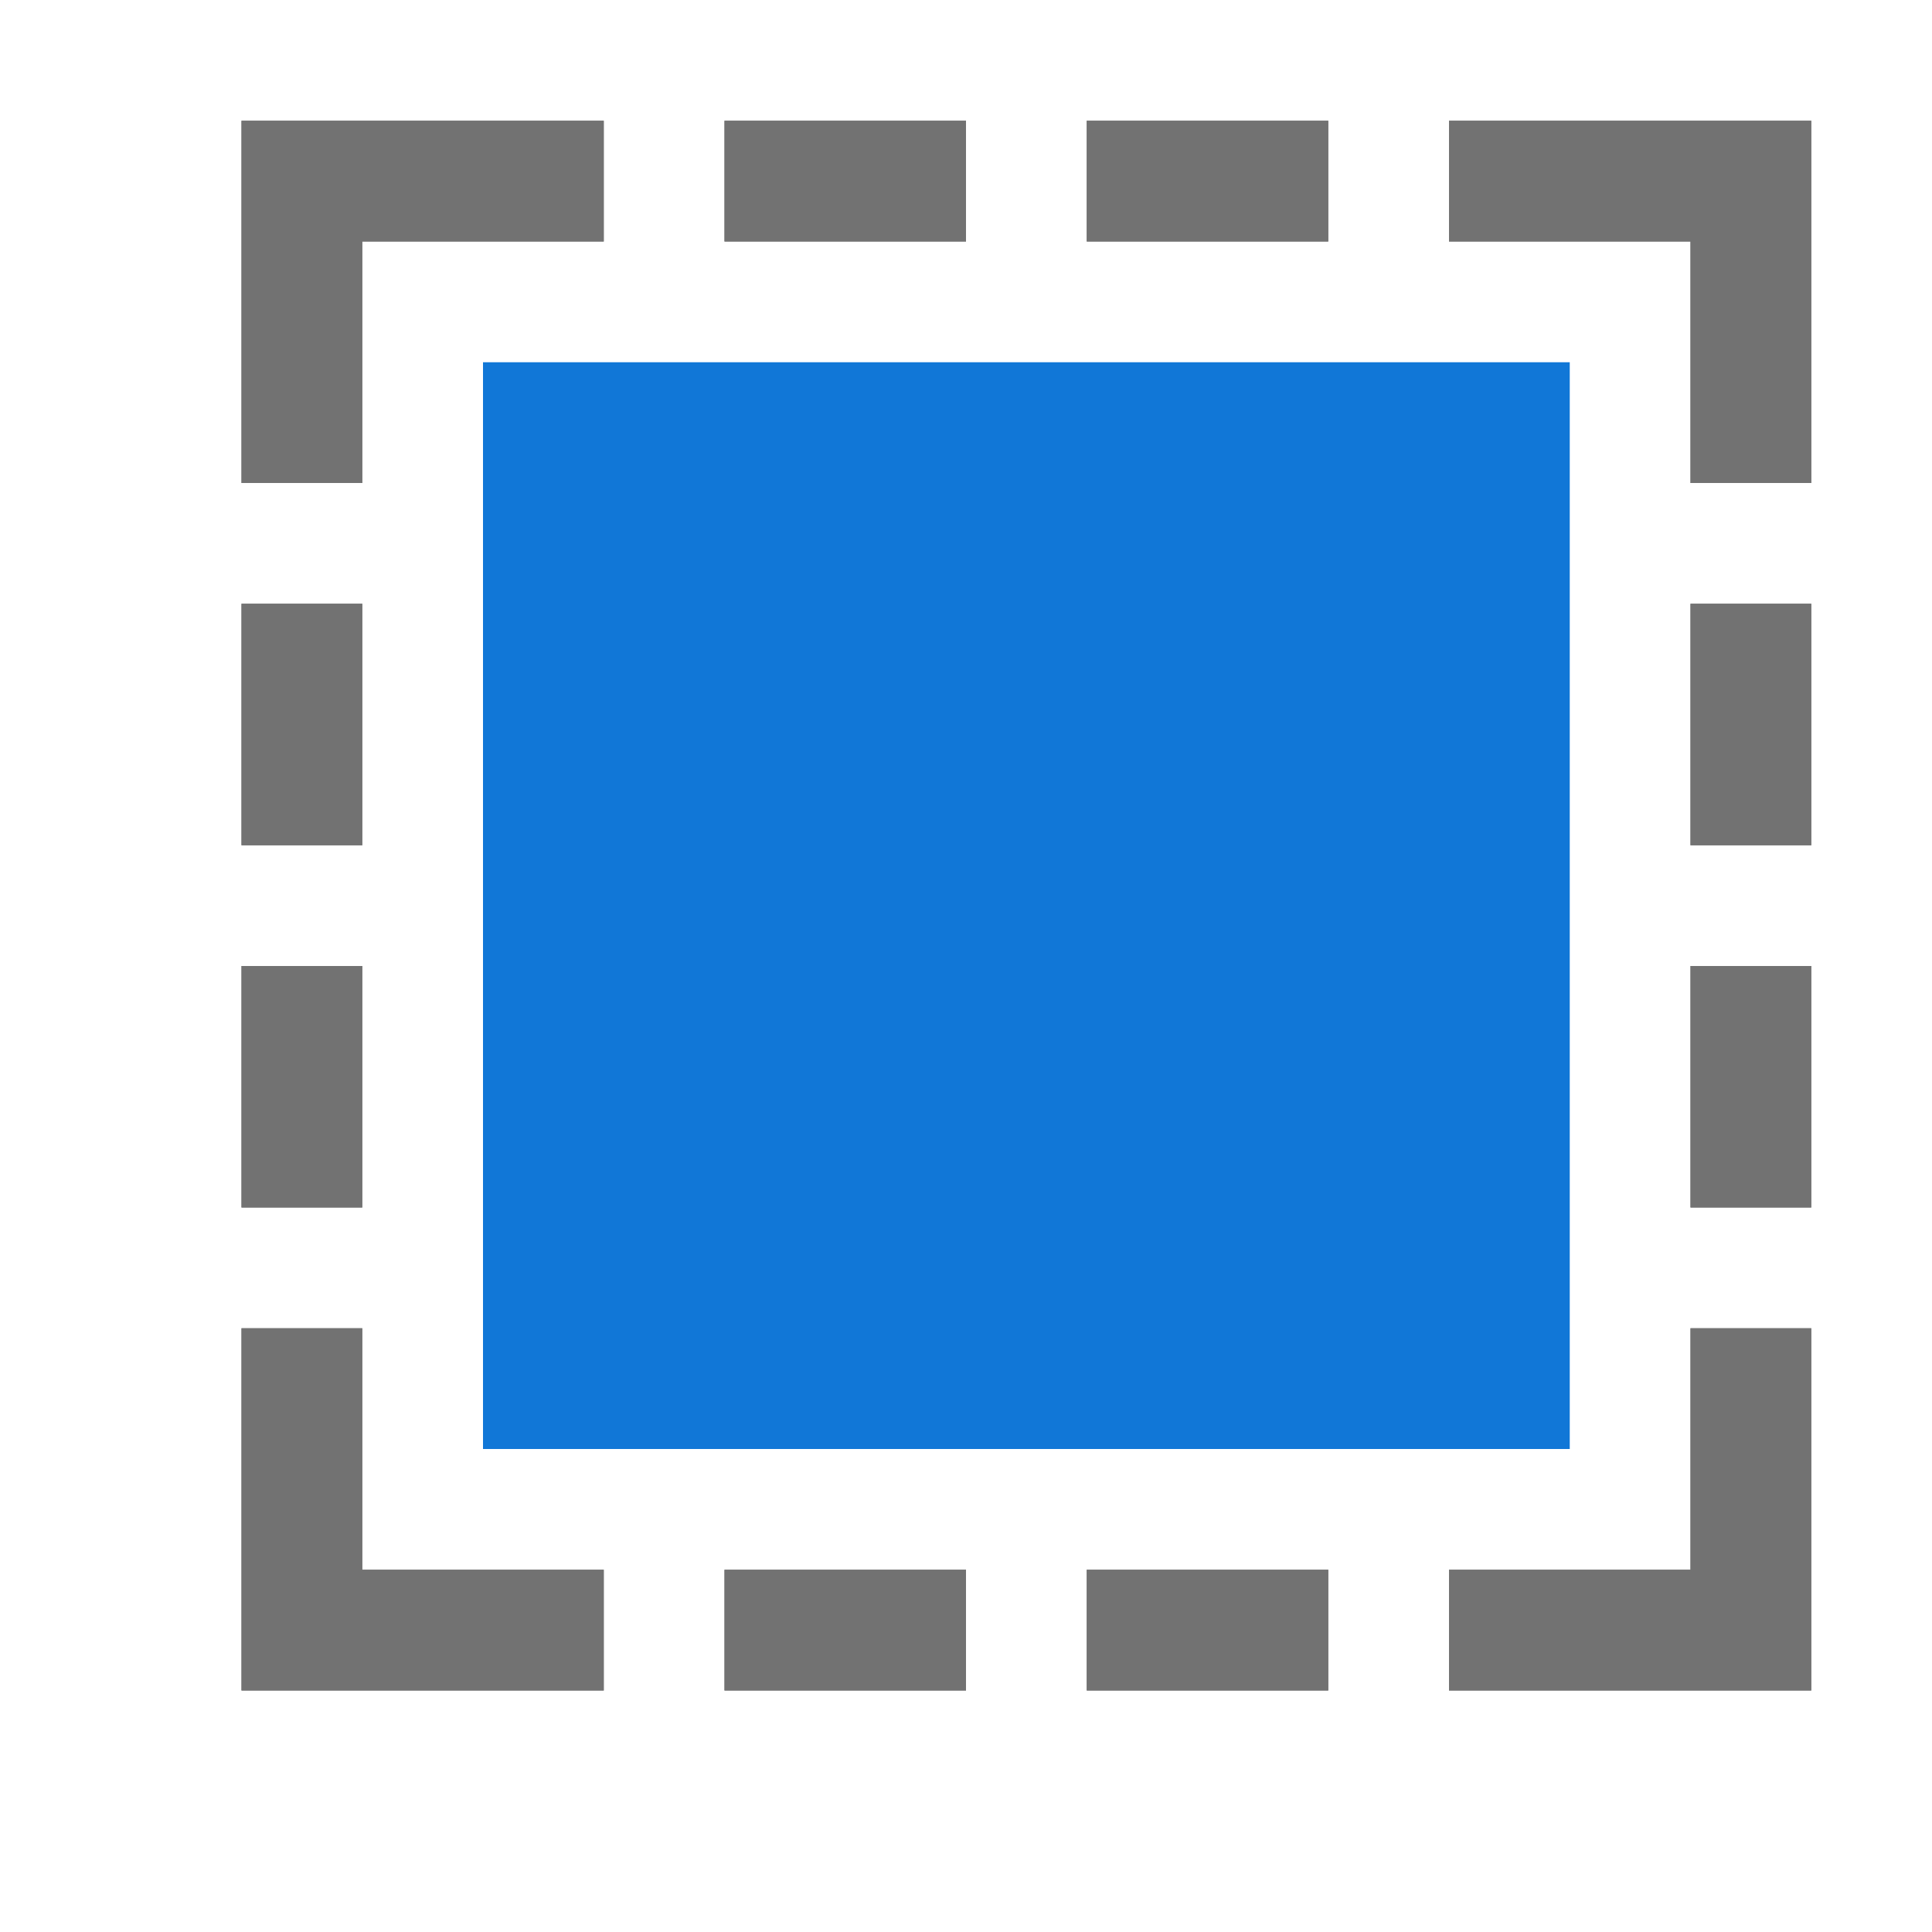 <?xml version="1.0" encoding="utf-8"?>
<!-- Generator: Adobe Illustrator 20.1.0, SVG Export Plug-In . SVG Version: 6.00 Build 0)  -->
<svg version="1.1" id="Слой_2" xmlns="http://www.w3.org/2000/svg" xmlns:xlink="http://www.w3.org/1999/xlink" x="0px" y="0px"
	 viewBox="0 0 32 32" style="enable-background:new 0 0 32 32;" xml:space="preserve">
<style type="text/css">
	.Blue{fill:#1177D7;}
	.Black{fill:#727272;}
</style>
<rect x="8" y="6" class="Blue" width="18" height="18"/>
<g>
	<g>
		<polygon class="Black" points="6,22 4,22 4,28 10,28 10,26 6,26 		"/>
		<polygon class="Black" points="4,8 6,8 6,4 10,4 10,2 4,2 		"/>
		<polygon class="Black" points="28,26 24,26 24,28 30,28 30,22 28,22 		"/>
		<polygon class="Black" points="24,2 24,4 28,4 28,8 30,8 30,2 		"/>
		<rect x="4" y="10" class="Black" width="2" height="4"/>
		<rect x="4" y="16" class="Black" width="2" height="4"/>
		<rect x="12" y="2" class="Black" width="4" height="2"/>
		<rect x="18" y="2" class="Black" width="4" height="2"/>
		<rect x="28" y="10" class="Black" width="2" height="4"/>
		<rect x="28" y="16" class="Black" width="2" height="4"/>
		<rect x="12" y="26" class="Black" width="4" height="2"/>
		<rect x="18" y="26" class="Black" width="4" height="2"/>
	</g>
	<g>
		<polygon class="Black" points="6,22 4,22 4,28 10,28 10,26 6,26 		"/>
		<polygon class="Black" points="4,8 6,8 6,4 10,4 10,2 4,2 		"/>
		<polygon class="Black" points="28,26 24,26 24,28 30,28 30,22 28,22 		"/>
		<polygon class="Black" points="24,2 24,4 28,4 28,8 30,8 30,2 		"/>
		<rect x="4" y="10" class="Black" width="2" height="4"/>
		<rect x="4" y="16" class="Black" width="2" height="4"/>
		<rect x="12" y="2" class="Black" width="4" height="2"/>
		<rect x="18" y="2" class="Black" width="4" height="2"/>
		<rect x="28" y="10" class="Black" width="2" height="4"/>
		<rect x="28" y="16" class="Black" width="2" height="4"/>
		<rect x="12" y="26" class="Black" width="4" height="2"/>
		<rect x="18" y="26" class="Black" width="4" height="2"/>
	</g>
</g>
</svg>
